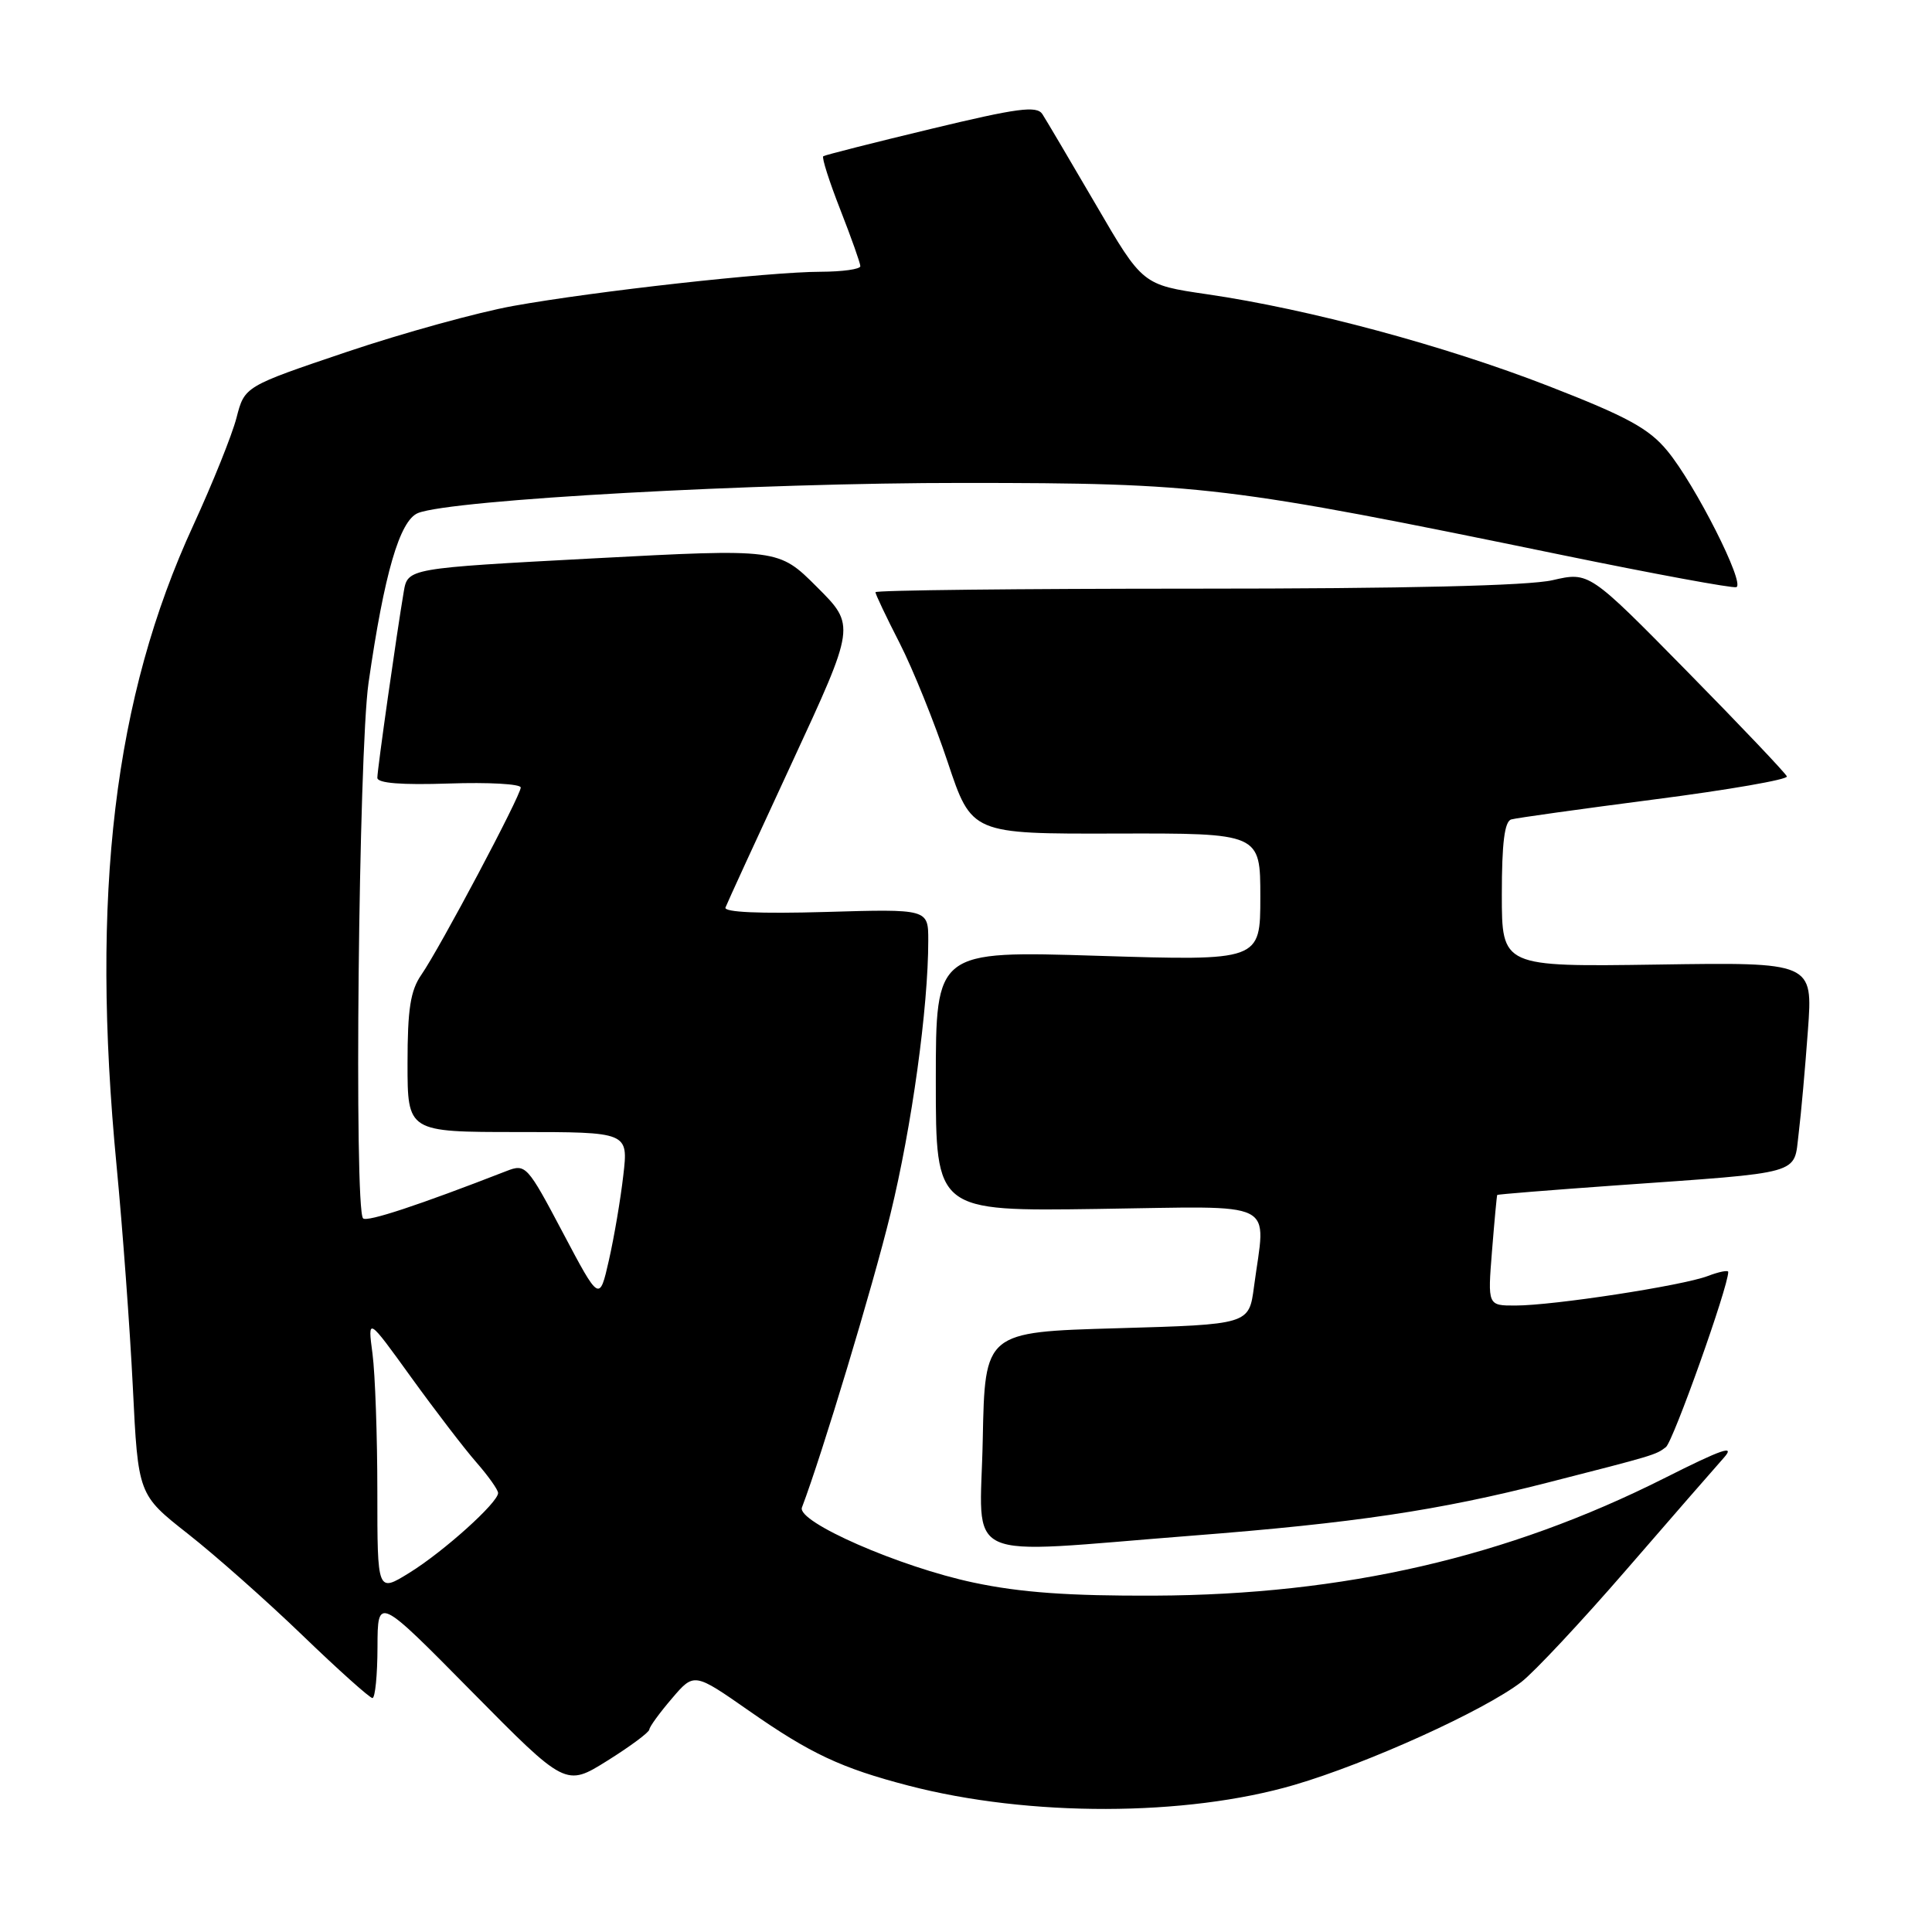 <?xml version="1.0" encoding="UTF-8" standalone="no"?>
<!DOCTYPE svg PUBLIC "-//W3C//DTD SVG 1.1//EN" "http://www.w3.org/Graphics/SVG/1.1/DTD/svg11.dtd" >
<svg xmlns="http://www.w3.org/2000/svg" xmlns:xlink="http://www.w3.org/1999/xlink" version="1.1" viewBox="0 0 256 256">
 <g >
 <path fill="currentColor"
d=" M 171.50 236.51 C 181.23 233.66 196.62 226.68 201.59 222.87 C 203.28 221.57 209.54 214.88 215.50 208.00 C 221.45 201.12 227.26 194.46 228.40 193.18 C 230.01 191.38 228.25 191.98 220.49 195.89 C 199.73 206.33 178.09 211.32 153.00 211.43 C 141.68 211.48 135.21 211.02 129.00 209.70 C 119.21 207.63 105.54 201.65 106.26 199.75 C 108.92 192.76 115.64 170.50 117.99 160.86 C 120.82 149.27 123.00 133.51 123.00 124.62 C 123.00 120.44 123.00 120.44 109.38 120.84 C 100.69 121.09 95.89 120.88 96.13 120.25 C 96.33 119.71 100.29 111.08 104.93 101.08 C 113.36 82.88 113.36 82.88 108.26 77.79 C 103.16 72.69 103.16 72.69 78.60 73.99 C 54.03 75.30 54.03 75.30 53.50 78.40 C 52.57 83.88 50.00 101.95 50.00 103.06 C 50.00 103.78 53.19 104.03 59.50 103.82 C 64.73 103.64 69.00 103.88 69.00 104.35 C 69.00 105.43 58.29 125.61 55.84 129.15 C 54.38 131.25 54.00 133.71 54.00 140.90 C 54.00 150.00 54.00 150.00 68.63 150.00 C 83.26 150.00 83.26 150.00 82.59 155.75 C 82.23 158.91 81.37 163.97 80.68 167.00 C 79.43 172.50 79.43 172.50 74.58 163.33 C 69.86 154.40 69.66 154.18 67.11 155.17 C 55.52 159.68 48.63 161.96 48.11 161.44 C 46.90 160.23 47.52 99.70 48.83 90.50 C 50.91 76.02 52.96 68.96 55.39 67.98 C 59.82 66.21 100.26 63.97 127.69 63.99 C 159.23 64.00 162.53 64.40 206.97 73.54 C 219.19 76.05 229.58 77.97 230.07 77.80 C 231.29 77.39 224.63 64.22 220.94 59.75 C 218.51 56.79 215.62 55.21 205.23 51.17 C 191.40 45.79 173.45 40.96 159.95 38.99 C 151.39 37.74 151.39 37.74 145.21 27.12 C 141.80 21.28 138.61 15.88 138.12 15.12 C 137.37 13.98 134.86 14.31 123.36 17.08 C 115.74 18.91 109.32 20.54 109.09 20.70 C 108.86 20.86 109.88 24.04 111.34 27.77 C 112.80 31.50 114.00 34.88 114.00 35.27 C 114.00 35.67 111.64 36.00 108.75 36.01 C 101.91 36.02 78.81 38.59 68.00 40.54 C 63.33 41.38 53.40 44.12 45.95 46.63 C 32.41 51.20 32.41 51.20 31.34 55.35 C 30.75 57.63 28.17 64.04 25.62 69.59 C 15.10 92.41 11.98 118.44 15.45 154.50 C 16.24 162.75 17.21 175.92 17.60 183.78 C 18.30 198.05 18.30 198.05 24.90 203.24 C 28.53 206.09 35.37 212.15 40.10 216.71 C 44.83 221.27 49.00 225.00 49.35 225.00 C 49.71 225.00 50.01 221.96 50.02 218.25 C 50.04 211.50 50.04 211.50 62.50 224.13 C 74.96 236.75 74.96 236.75 80.48 233.30 C 83.52 231.40 86.02 229.54 86.04 229.17 C 86.06 228.80 87.41 226.95 89.03 225.06 C 91.97 221.61 91.97 221.61 99.25 226.69 C 107.37 232.36 111.47 234.29 120.40 236.61 C 136.35 240.76 157.12 240.72 171.50 236.51 Z  M 158.00 203.48 C 179.45 201.81 190.64 200.14 205.00 196.47 C 219.25 192.83 219.41 192.78 220.74 191.75 C 221.71 190.98 229.00 170.53 229.00 168.54 C 229.00 168.27 227.78 168.51 226.29 169.08 C 222.93 170.36 205.81 172.99 200.81 172.99 C 197.12 173.00 197.12 173.00 197.70 165.75 C 198.02 161.76 198.33 158.43 198.39 158.34 C 198.45 158.25 205.47 157.69 214.00 157.08 C 239.24 155.29 237.65 155.73 238.33 150.21 C 238.65 147.62 239.20 141.45 239.56 136.50 C 240.22 127.50 240.22 127.50 219.61 127.81 C 199.00 128.11 199.00 128.11 199.00 118.53 C 199.00 111.71 199.36 108.83 200.25 108.58 C 200.94 108.38 209.50 107.19 219.27 105.92 C 229.04 104.66 236.92 103.29 236.77 102.88 C 236.62 102.47 230.67 96.20 223.54 88.95 C 210.57 75.76 210.57 75.76 205.71 76.88 C 202.52 77.61 186.23 78.00 158.42 78.00 C 135.09 78.00 116.00 78.21 116.00 78.47 C 116.00 78.73 117.44 81.77 119.21 85.22 C 120.97 88.67 123.84 95.78 125.58 101.00 C 128.75 110.50 128.75 110.50 147.87 110.45 C 167.00 110.40 167.00 110.40 167.00 118.86 C 167.00 127.32 167.00 127.32 145.50 126.65 C 124.00 125.98 124.00 125.98 124.00 143.24 C 124.00 160.50 124.00 160.50 145.50 160.19 C 169.82 159.85 167.71 158.80 166.16 170.50 C 165.50 175.50 165.50 175.50 148.00 176.00 C 130.50 176.50 130.50 176.50 130.22 190.75 C 129.90 207.38 126.70 205.92 158.00 203.48 Z  M 50.00 197.65 C 50.00 190.30 49.71 182.08 49.36 179.39 C 48.71 174.50 48.71 174.50 54.48 182.50 C 57.66 186.90 61.55 191.98 63.13 193.78 C 64.71 195.59 66.00 197.41 66.00 197.83 C 66.00 199.10 58.78 205.60 54.25 208.40 C 50.00 211.03 50.00 211.03 50.00 197.65 Z "/>
</g>
</svg>